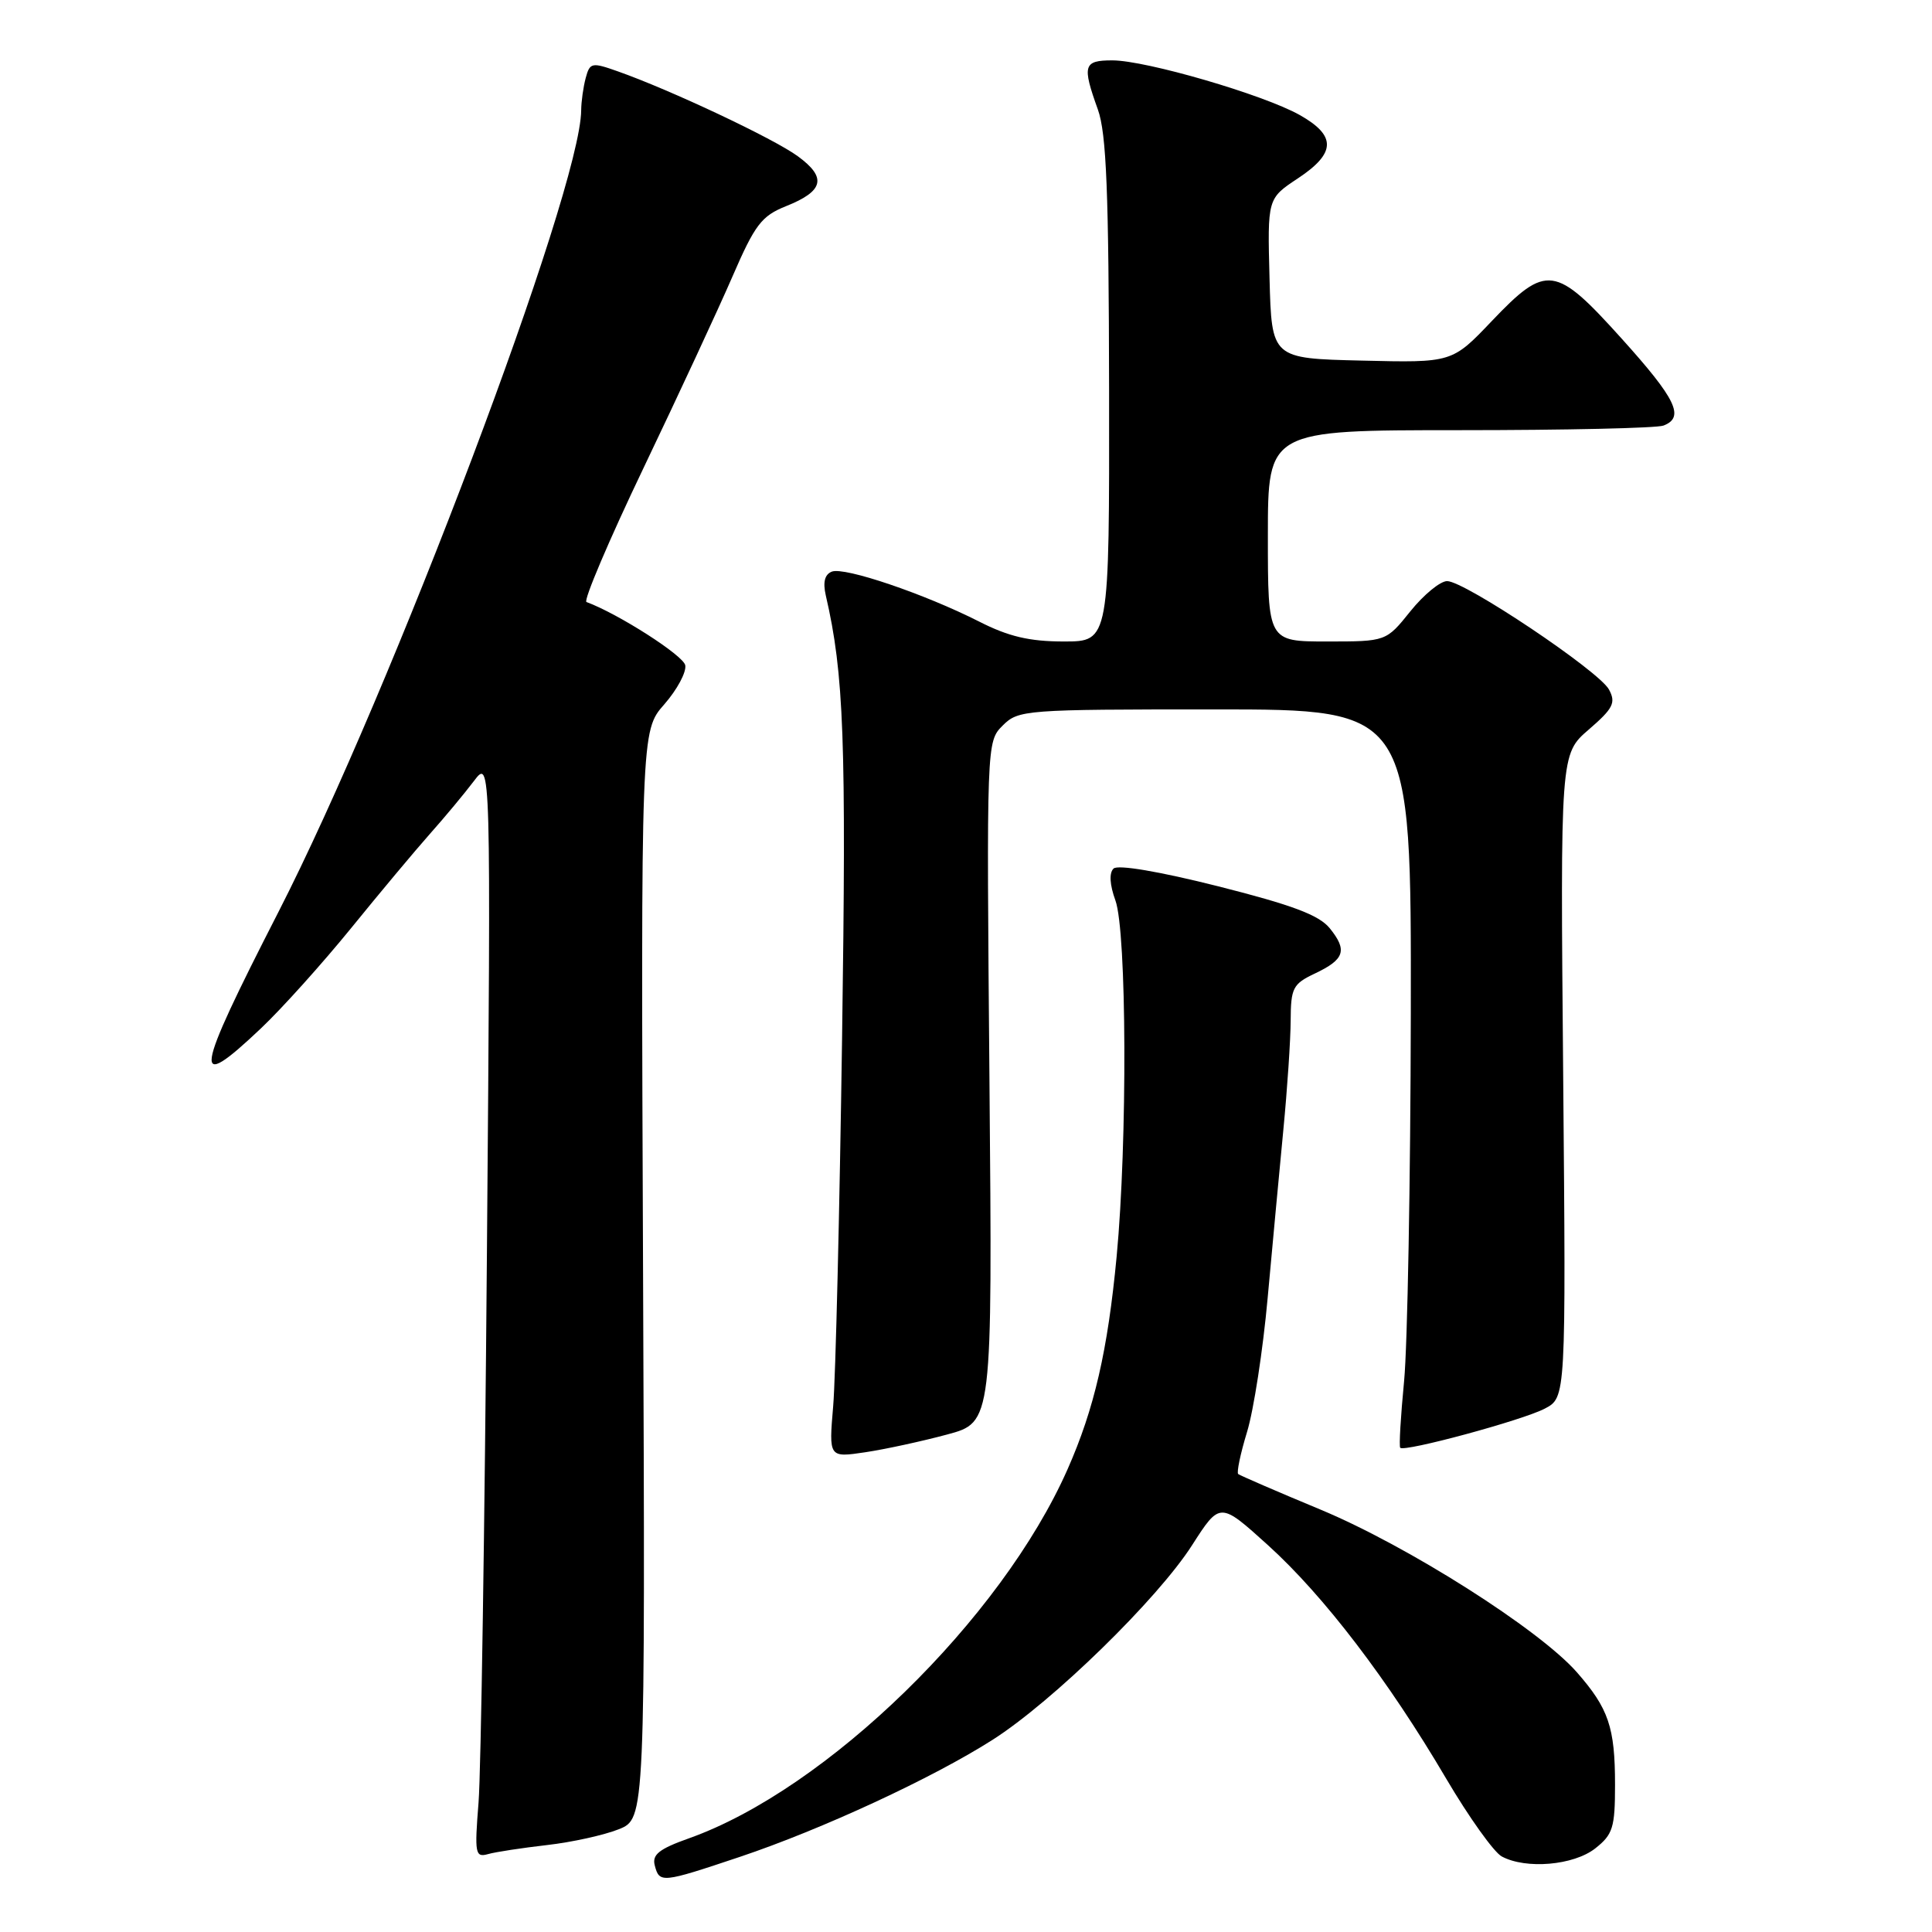 <?xml version="1.0" encoding="UTF-8" standalone="no"?>
<!DOCTYPE svg PUBLIC "-//W3C//DTD SVG 1.1//EN" "http://www.w3.org/Graphics/SVG/1.1/DTD/svg11.dtd" >
<svg xmlns="http://www.w3.org/2000/svg" xmlns:xlink="http://www.w3.org/1999/xlink" version="1.1" viewBox="0 0 256 256">
 <g >
 <path fill="currentColor"
d=" M 98.02 246.05 C 108.88 242.41 123.60 235.59 131.53 230.53 C 139.48 225.46 153.39 211.89 157.96 204.74 C 161.65 198.99 161.65 198.99 168.01 204.74 C 175.42 211.45 183.93 222.59 191.64 235.70 C 194.65 240.81 197.96 245.44 198.99 245.99 C 202.21 247.72 208.51 247.17 211.37 244.93 C 213.72 243.08 214.00 242.17 214.00 236.49 C 214.00 228.88 213.15 226.38 208.94 221.58 C 203.94 215.89 186.56 204.86 175.00 200.04 C 169.22 197.64 164.31 195.51 164.07 195.32 C 163.84 195.13 164.36 192.62 165.24 189.74 C 166.12 186.86 167.35 178.88 167.97 172.00 C 168.60 165.12 169.53 155.09 170.05 149.71 C 170.57 144.33 171.01 137.80 171.02 135.21 C 171.04 130.91 171.32 130.37 174.22 129.00 C 178.17 127.13 178.57 125.93 176.20 123.00 C 174.78 121.25 171.24 119.92 161.42 117.44 C 153.60 115.47 148.12 114.54 147.55 115.09 C 146.95 115.67 147.04 117.23 147.80 119.32 C 149.30 123.48 149.40 151.29 147.96 166.50 C 146.78 178.96 145.00 186.68 141.46 194.68 C 132.68 214.55 109.53 237.11 91.28 243.59 C 87.34 244.99 86.38 245.75 86.76 247.18 C 87.38 249.55 87.66 249.52 98.02 246.05 Z  M 72.48 244.48 C 75.77 244.11 80.05 243.16 81.98 242.39 C 85.50 240.98 85.50 240.98 85.21 168.92 C 84.92 96.85 84.92 96.85 88.02 93.33 C 89.72 91.39 90.97 89.06 90.80 88.15 C 90.55 86.85 81.95 81.34 77.71 79.77 C 77.28 79.61 80.68 71.60 85.28 61.99 C 89.88 52.37 95.18 40.97 97.05 36.65 C 100.03 29.77 100.90 28.62 104.15 27.32 C 109.17 25.32 109.59 23.53 105.71 20.70 C 102.52 18.36 88.83 11.91 81.85 9.45 C 78.41 8.23 78.16 8.29 77.61 10.33 C 77.29 11.52 77.02 13.45 77.01 14.61 C 76.94 25.23 51.89 91.55 36.89 120.85 C 25.69 142.72 25.34 145.01 34.59 136.25 C 37.35 133.64 42.71 127.67 46.51 123.00 C 50.30 118.33 55.01 112.70 56.96 110.50 C 58.92 108.30 61.54 105.15 62.79 103.50 C 65.05 100.50 65.05 100.50 64.52 166.00 C 64.23 202.03 63.73 234.81 63.41 238.84 C 62.87 245.63 62.97 246.15 64.66 245.68 C 65.67 245.39 69.19 244.86 72.48 244.48 Z  M 125.50 190.08 C 131.50 188.47 131.50 188.47 131.11 143.37 C 130.72 98.38 130.72 98.28 132.86 96.14 C 134.94 94.06 135.77 94.00 161.00 94.00 C 187.00 94.00 187.00 94.00 186.94 134.25 C 186.90 156.39 186.50 178.32 186.05 183.00 C 185.60 187.68 185.36 191.65 185.54 191.84 C 186.08 192.43 201.76 188.19 204.69 186.65 C 207.50 185.18 207.50 185.18 207.13 142.55 C 206.75 99.92 206.75 99.92 210.52 96.67 C 213.76 93.87 214.14 93.12 213.20 91.37 C 211.89 88.92 194.09 77.00 191.75 77.00 C 190.84 77.00 188.65 78.80 186.88 81.00 C 183.67 85.00 183.67 85.00 175.83 85.00 C 168.00 85.00 168.00 85.00 168.00 71.00 C 168.00 57.00 168.00 57.00 193.42 57.00 C 207.40 57.00 219.55 56.73 220.42 56.39 C 223.27 55.30 222.10 52.88 214.89 44.88 C 206.08 35.10 204.92 34.94 197.68 42.53 C 192.41 48.07 192.41 48.07 180.45 47.78 C 168.50 47.50 168.50 47.50 168.22 36.90 C 167.94 26.31 167.94 26.31 171.97 23.64 C 177.03 20.29 177.10 17.99 172.22 15.24 C 167.42 12.54 151.84 8.00 147.39 8.00 C 143.56 8.00 143.37 8.66 145.47 14.50 C 146.61 17.67 146.92 25.40 146.96 51.75 C 147.00 85.00 147.00 85.00 140.97 85.00 C 136.42 85.00 133.64 84.35 129.72 82.35 C 122.47 78.68 111.91 75.10 110.23 75.74 C 109.28 76.11 109.02 77.13 109.42 78.89 C 111.83 89.29 112.15 98.07 111.58 137.50 C 111.25 160.60 110.72 182.57 110.40 186.32 C 109.82 193.15 109.82 193.15 114.66 192.43 C 117.32 192.03 122.20 190.97 125.50 190.08 Z "/>
</g>
</svg>